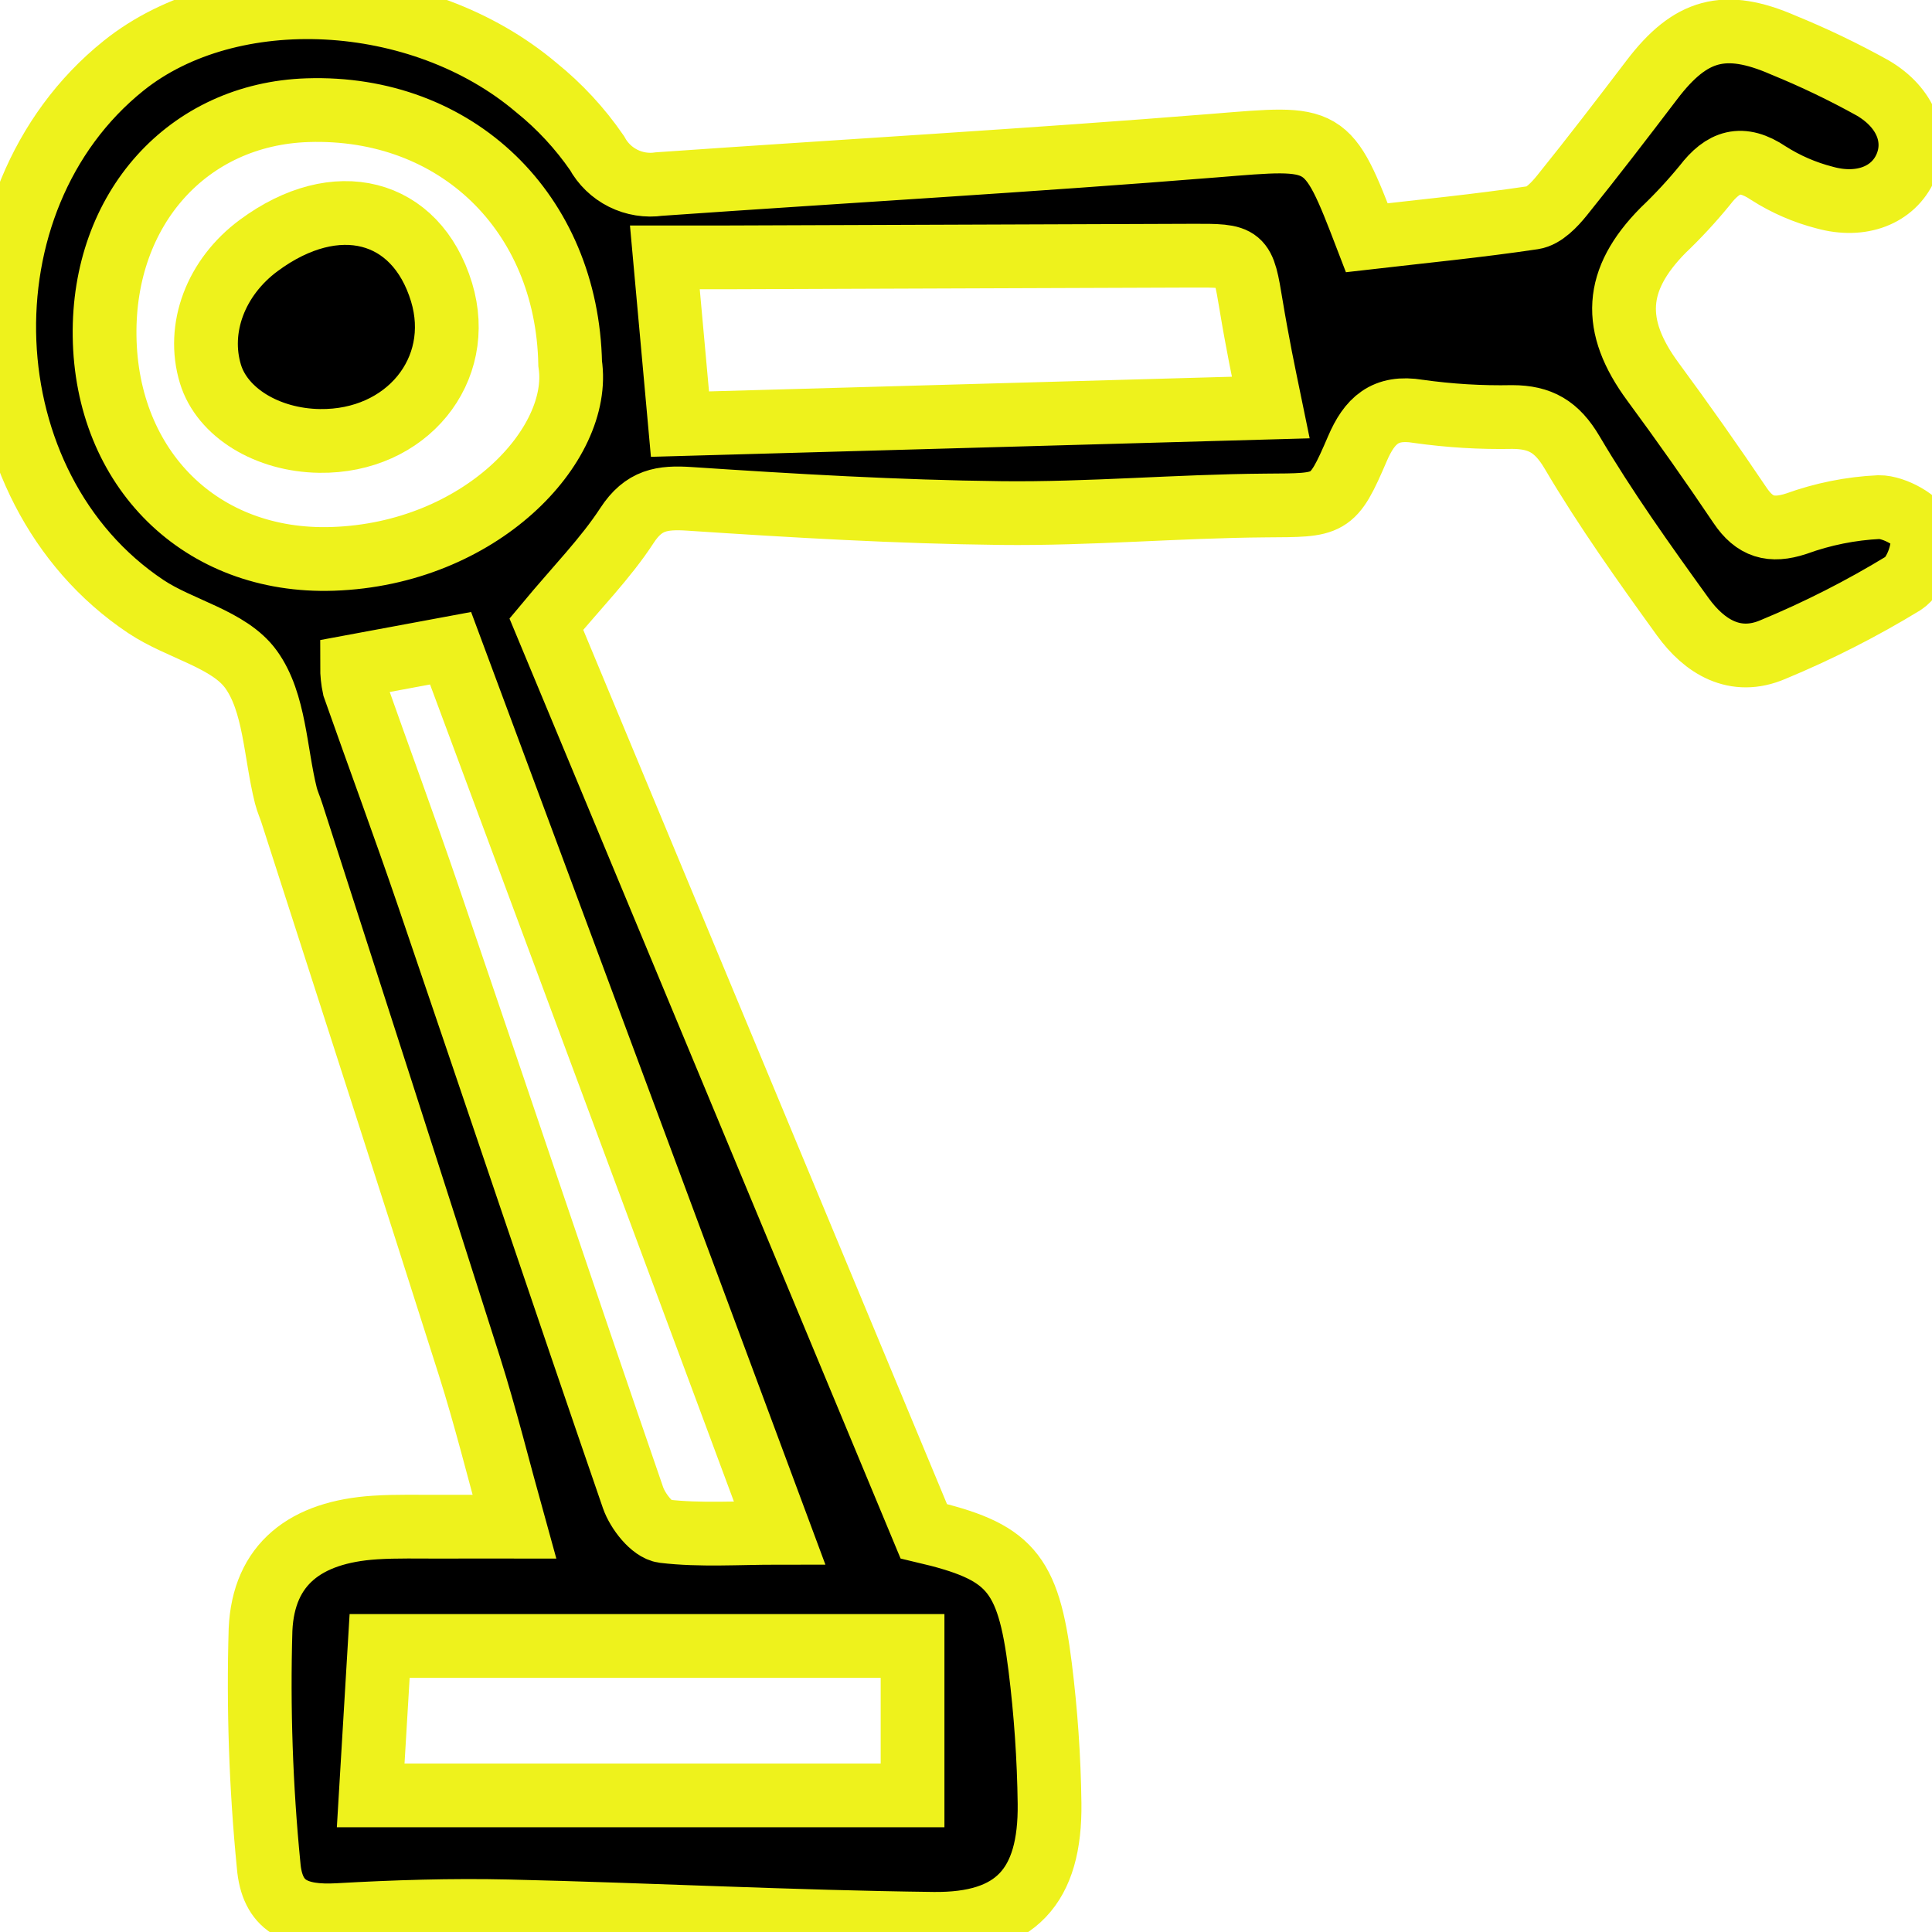 <!DOCTYPE svg PUBLIC "-//W3C//DTD SVG 1.1//EN" "http://www.w3.org/Graphics/SVG/1.1/DTD/svg11.dtd">
<!-- Uploaded to: SVG Repo, www.svgrepo.com, Transformed by: SVG Repo Mixer Tools -->
<svg width="128px" height="128px" viewBox="0 -0.5 134 134" fill="none" xmlns="http://www.w3.org/2000/svg" stroke="#eef21c" stroke-width="4.422">
<g id="SVGRepo_bgCarrier" stroke-width="0"/>
<g id="SVGRepo_tracerCarrier" stroke-linecap="round" stroke-linejoin="round"/>
<g id="SVGRepo_iconCarrier"> <path d="M37.893 42.788C46.36 63.134 55.15 84.262 64.07 105.703C70.006 107.099 71.313 108.453 72.143 115.109C72.536 118.254 72.754 121.418 72.795 124.586C72.865 130.335 70.454 133 64.733 132.933C54.902 132.817 45.075 132.299 35.245 132.07C31.32 131.979 27.382 132.104 23.461 132.326C20.532 132.492 18.867 131.73 18.631 128.873C18.097 123.441 17.91 117.98 18.07 112.524C18.277 107.978 21.19 105.76 25.994 105.447C27.518 105.347 29.054 105.397 30.584 105.389C32.101 105.382 33.618 105.389 35.676 105.389C34.579 101.445 33.684 97.803 32.553 94.236C28.495 81.447 24.358 68.683 20.249 55.91C20.118 55.495 19.932 55.093 19.826 54.672C19.084 51.71 19.071 48.229 17.414 45.931C15.896 43.825 12.499 43.158 10.12 41.572C-2.306 33.29 -3.093 13.415 8.572 4.058C15.977 -1.883 29.154 -1.233 37.188 5.563C38.804 6.865 40.223 8.395 41.4 10.104C41.813 10.864 42.449 11.478 43.222 11.864C43.995 12.25 44.868 12.39 45.723 12.265C58.575 11.365 71.441 10.631 84.282 9.595C92.041 8.968 92.027 8.768 94.8 15.988C98.635 15.546 102.502 15.169 106.34 14.596C107.072 14.486 107.814 13.702 108.336 13.055C110.46 10.42 112.52 7.732 114.571 5.037C117.242 1.524 119.618 0.851 123.69 2.627C125.814 3.494 127.884 4.488 129.889 5.602C132.243 6.984 133.025 9.192 132.163 11.115C131.31 13.019 129.115 13.917 126.545 13.2C125.169 12.846 123.858 12.277 122.66 11.513C120.785 10.248 119.51 10.701 118.239 12.356C117.339 13.456 116.372 14.499 115.344 15.479C111.962 18.905 111.777 22.087 114.647 25.981C116.721 28.794 118.734 31.65 120.686 34.55C121.703 36.06 122.842 36.392 124.58 35.825C126.426 35.155 128.361 34.766 130.323 34.672C131.373 34.662 133.14 35.63 133.31 36.427C133.539 37.503 132.893 39.402 132.003 39.961C129.114 41.721 126.094 43.256 122.968 44.551C120.343 45.677 118.212 44.354 116.713 42.277C114.029 38.561 111.359 34.814 109.034 30.874C107.977 29.086 106.824 28.432 104.899 28.424C102.714 28.468 100.529 28.336 98.365 28.03C96.05 27.645 94.98 28.687 94.15 30.616C92.414 34.66 92.272 34.528 87.78 34.56C81.666 34.606 75.55 35.155 69.44 35.085C62.239 35.003 55.037 34.579 47.846 34.101C45.907 33.97 44.648 34.167 43.486 35.947C42.01 38.214 40.065 40.179 37.893 42.788ZM39.546 24.72C39.33 14.227 31.643 6.808 21.334 7.142C13.03 7.412 7.138 13.968 7.254 22.805C7.375 32.003 13.914 38.571 23.084 38.262C33.302 37.919 40.4 30.359 39.546 24.72ZM24.417 45.731C24.416 46.212 24.465 46.692 24.566 47.163C26.267 51.994 28.05 56.796 29.703 61.644C34.447 75.553 39.118 89.487 43.907 103.379C44.235 104.322 45.235 105.604 46.044 105.7C48.586 106.001 51.186 105.81 54.067 105.81L31.251 44.461L24.417 45.731ZM47.161 28.916L88.141 27.765C87.848 26.336 87.623 25.299 87.424 24.258C87.198 23.081 86.979 21.902 86.784 20.719C86.206 17.224 86.211 17.221 82.649 17.234C71.846 17.273 61.042 17.312 50.239 17.351C48.872 17.356 47.505 17.351 46.113 17.351C46.453 21.115 46.766 24.566 47.161 28.916ZM25.71 124.025H63.293V113.661H26.33C26.11 117.322 25.911 120.655 25.71 124.025Z" fill="#000000"/> <path d="M22.169 30.082C18.538 30.032 15.406 28.113 14.595 25.434C13.634 22.265 14.96 18.734 17.942 16.527C23.312 12.549 28.859 13.964 30.624 19.762C32.269 25.18 28.187 30.166 22.169 30.082Z" fill="#000000"/> </g>
</svg>